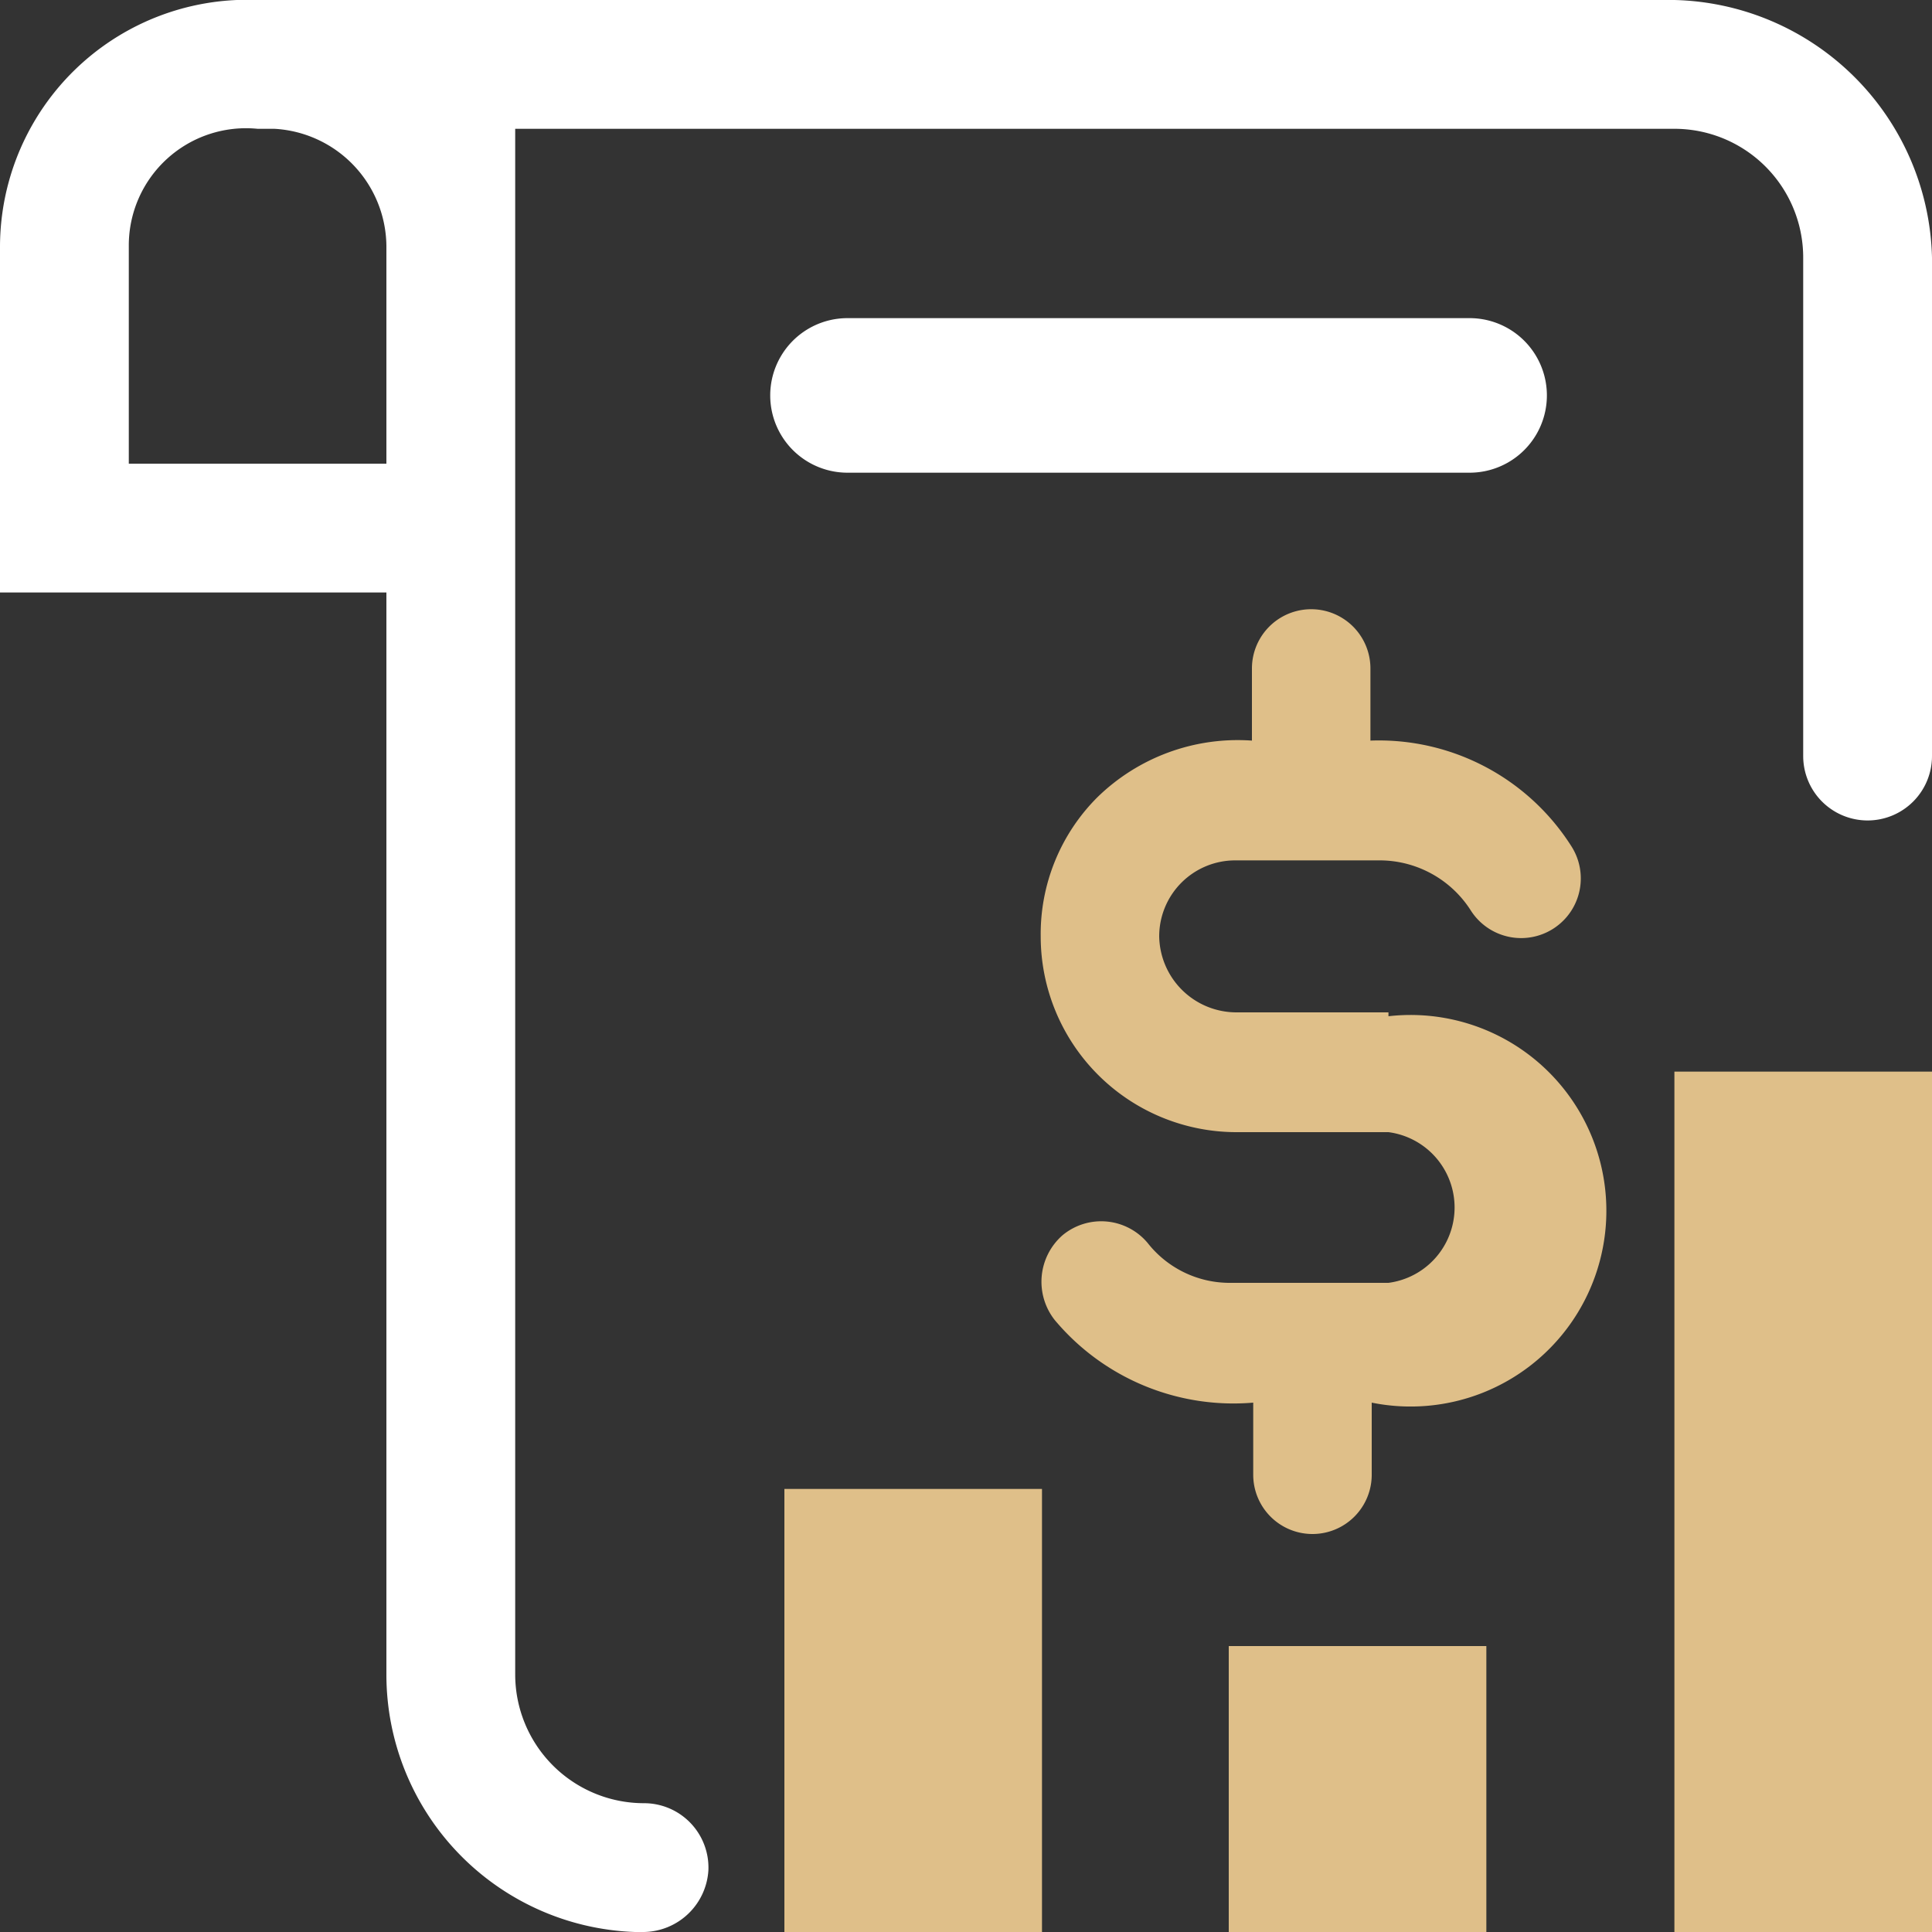 <svg xmlns="http://www.w3.org/2000/svg" viewBox="0 0 15 15"><rect x="0" y="0" width="15" height="15" fill="#333333" stroke="none"/><defs><style>.cls-1{fill:#fff;}.cls-2{fill:#dfbf89;}</style></defs><title>ewin-report-income_1</title><g id="ICON"><path class="cls-1" d="M13,0H2A1.92,1.92,0,0,0,0,1.91V4.6H3V13a2,2,0,0,0,1.93,2H5a.51.51,0,0,0,.5-.48A.5.5,0,0,0,5,14a1,1,0,0,1-1-1V1h9A1,1,0,0,1,14,2V5.87a.5.5,0,0,0,.5.5.5.5,0,0,0,.5-.5V2A2.05,2.05,0,0,0,13,0ZM1,3.6V1.91A.91.91,0,0,1,2,1h.13A.92.92,0,0,1,3,1.91V3.6Z"/><path class="cls-1" d="M11.41,2.47H6.58a.6.6,0,1,0,0,1.2h4.83a.6.6,0,1,0,0-1.2Z"/><rect class="cls-2" x="6.09" y="11.56" width="2" height="3.44"/><rect class="cls-2" x="9.54" y="12.78" width="2" height="2.22"/><rect class="cls-2" x="13" y="8.32" width="2" height="6.68"/><path class="cls-2" d="M10.78,7.86H9.6A.6.6,0,0,1,9,7.27a.59.59,0,0,1,.59-.59h1.13a.84.84,0,0,1,.7.39h0a.46.46,0,1,0,.78-.5h0a1.77,1.77,0,0,0-1.56-.82V5.19a.46.46,0,0,0-.92,0v.56a1.56,1.56,0,0,0-1.2.44,1.5,1.5,0,0,0-.44,1.08A1.52,1.52,0,0,0,9.6,8.79h1.18a.59.59,0,0,1,0,1.17H9.54a.81.81,0,0,1-.63-.31.47.47,0,0,0-.66-.06.48.48,0,0,0-.06.66,1.81,1.81,0,0,0,1.54.64v.56a.46.46,0,0,0,.92,0v-.56a1.52,1.52,0,1,0,.13-3Z"/></g></svg>